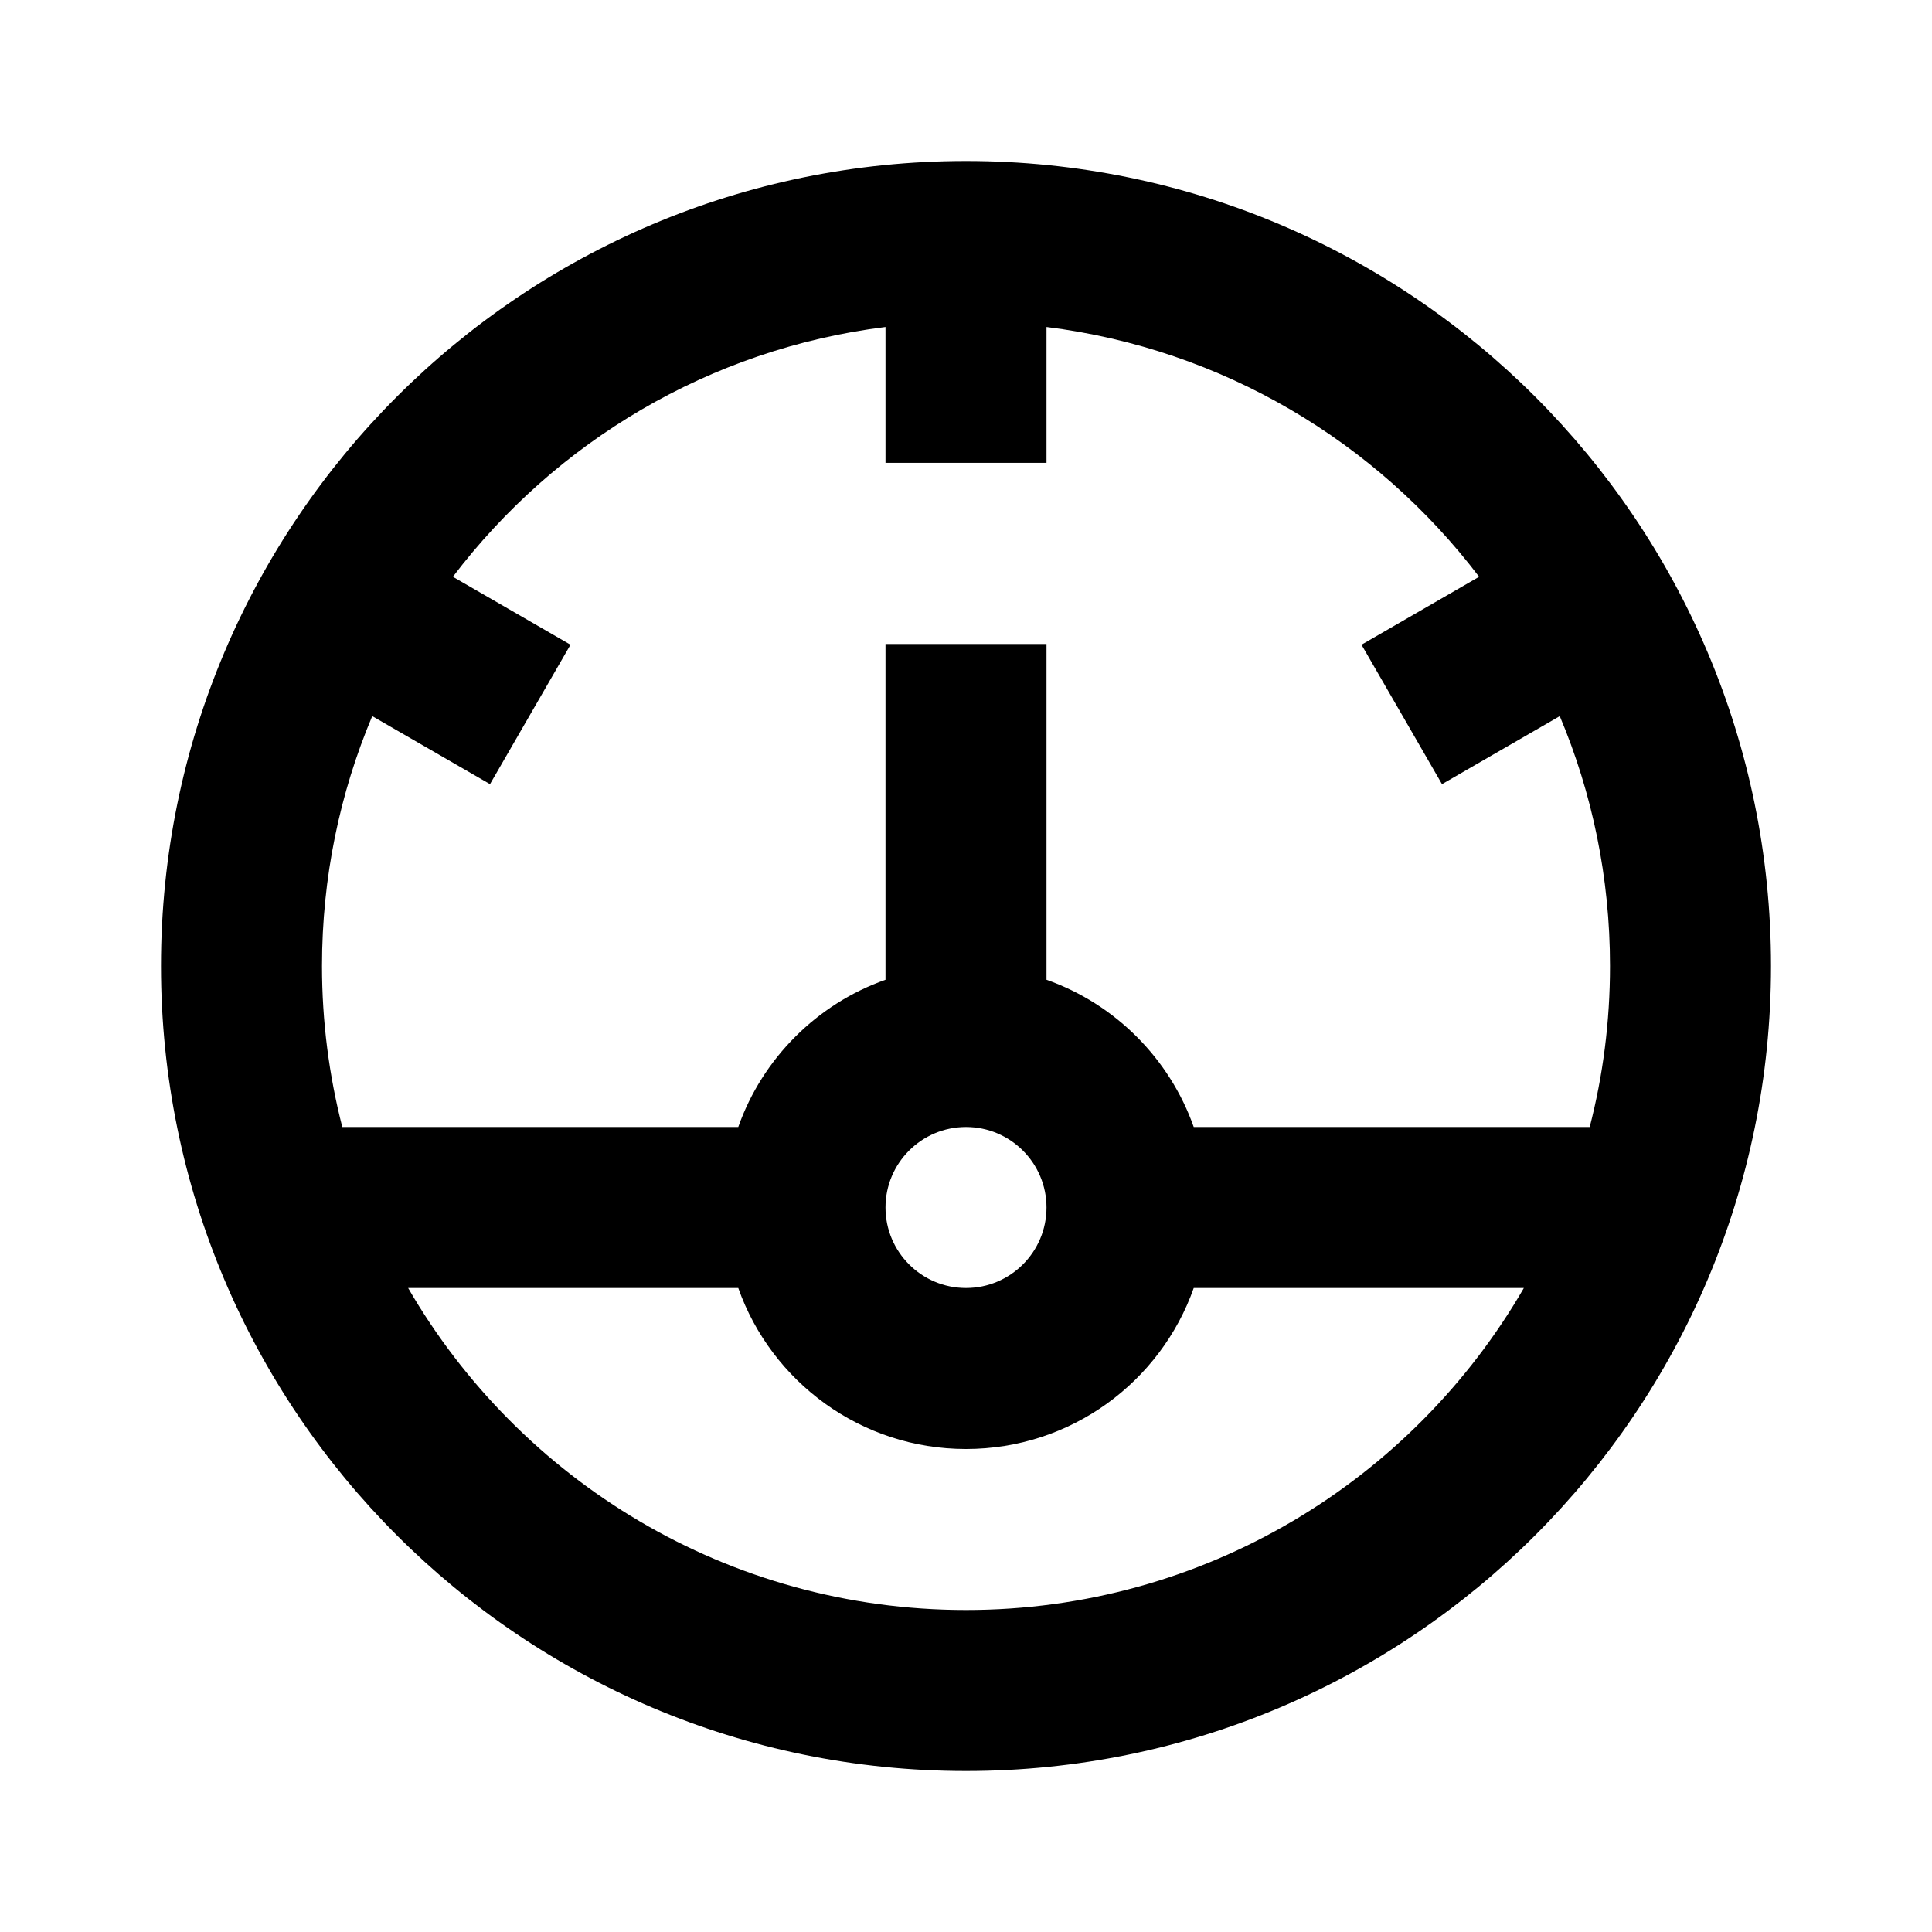 <svg width="24" height="24" viewBox="0 0 24 24" fill="none" xmlns="http://www.w3.org/2000/svg">
<path fill-rule="evenodd" clip-rule="evenodd" d="M12 2C6.477 2 2 6.477 2 12C2 17.523 6.477 22 12 22C17.523 22 22 17.523 22 12C22 6.477 17.523 2 12 2ZM4.624 8.896C4.222 9.851 4 10.899 4 12C4 12.691 4.088 13.361 4.252 14H9.171C9.472 13.148 10.148 12.472 11 12.171V8H13V12.171C13.852 12.472 14.528 13.148 14.829 14H19.748C19.913 13.361 20 12.691 20 12C20 10.899 19.778 9.851 19.376 8.896L17.913 9.741L16.913 8.009L18.374 7.165C17.103 5.492 15.189 4.335 13 4.062V5.75H11V4.062C8.811 4.335 6.897 5.492 5.626 7.165L7.087 8.009L6.087 9.741L4.624 8.896ZM11 15C11 14.448 11.448 14 12 14C12.552 14 13 14.448 13 15C13 15.552 12.552 16 12 16C11.448 16 11 15.552 11 15ZM14.829 16C14.418 17.165 13.306 18 12 18C10.694 18 9.583 17.165 9.171 16H5.07C6.454 18.391 9.039 20 12 20C14.961 20 17.547 18.391 18.93 16H14.829Z" fill="black"/>
</svg>
